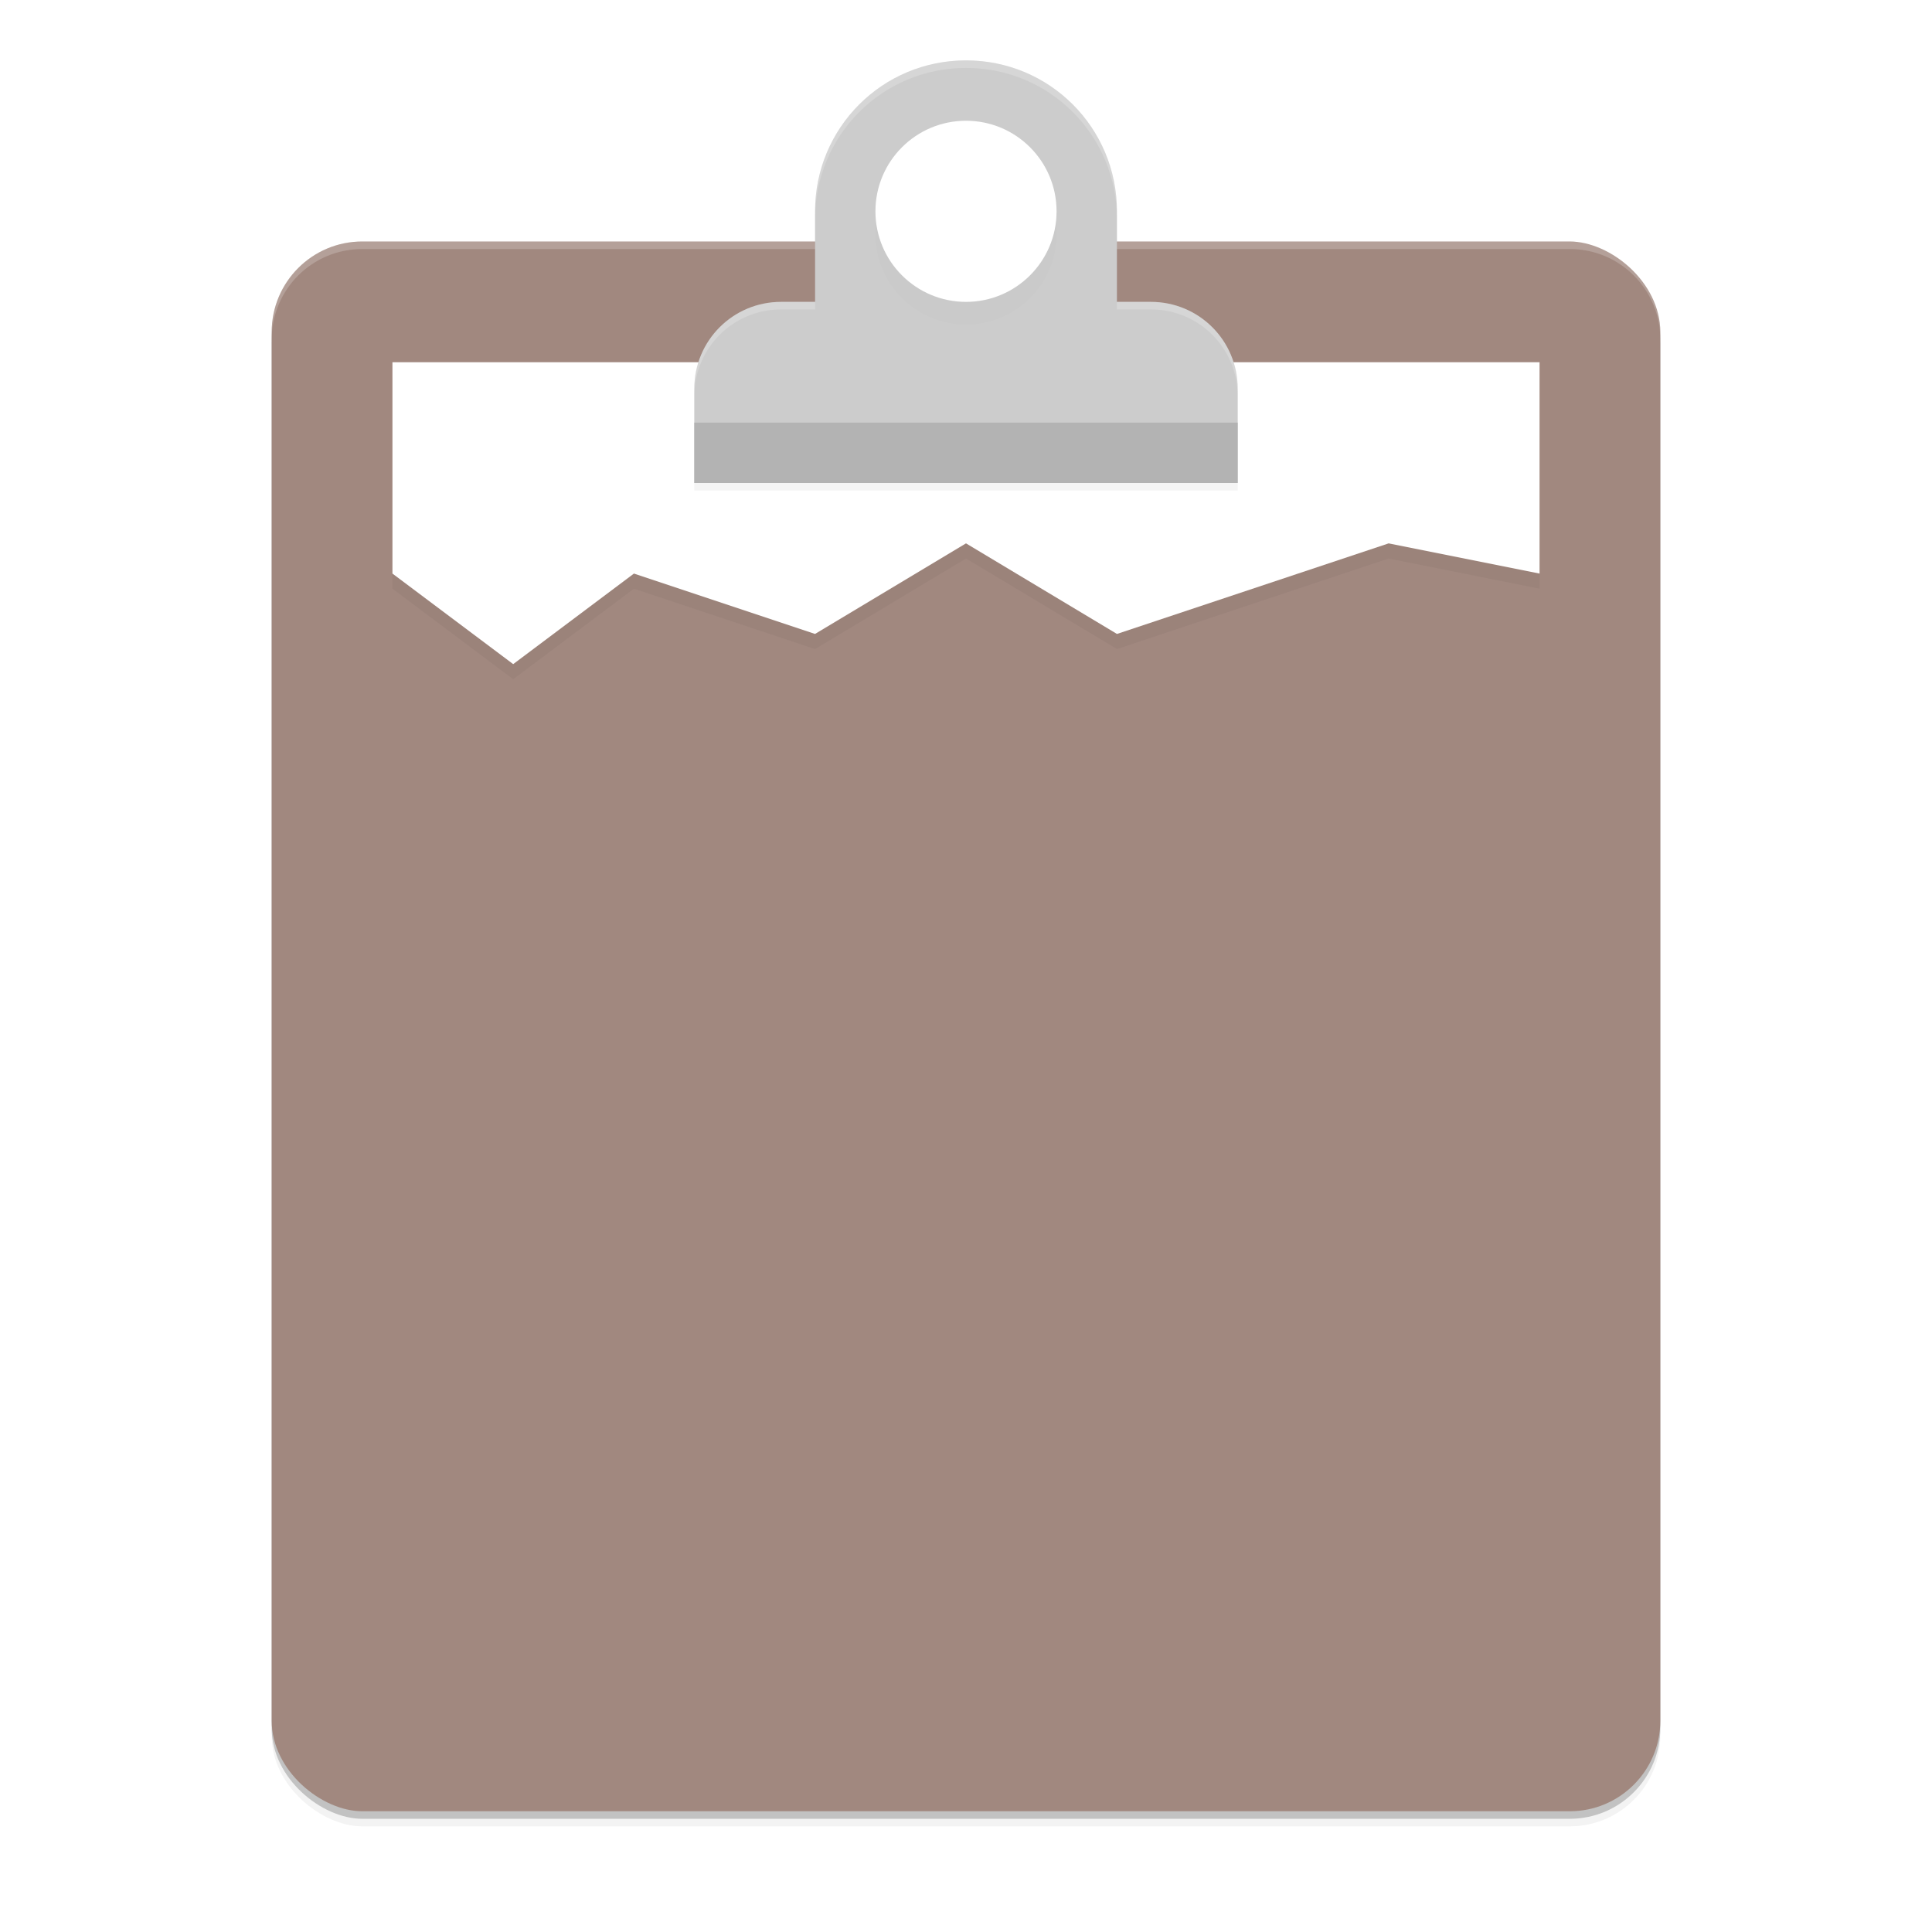 <svg width="512" height="512" enable-background="new" version="1.0" xmlns="http://www.w3.org/2000/svg" xmlns:osb="http://www.openswatchbook.org/uri/2009/osb">
 <defs>
  <filter id="a" x="-.026" y="-.023" width="1.051" height="1.045" color-interpolation-filters="sRGB">
   <feGaussianBlur stdDeviation="3.92"/>
  </filter>
  <filter id="c" x="-.053" y="-.069" width="1.107" height="1.137" color-interpolation-filters="sRGB">
   <feGaussianBlur stdDeviation="3.2"/>
  </filter>
  <filter id="b" x="-.12" y="-.12" width="1.24" height="1.24" color-interpolation-filters="sRGB">
   <feGaussianBlur stdDeviation="2.4"/>
  </filter>
  <filter id="d" x="-.038" y="-.144" width="1.076" height="1.288" color-interpolation-filters="sRGB">
   <feGaussianBlur stdDeviation="4.8"/>
  </filter>
 </defs>
 <g transform="translate(0,212)"></g>
 <g transform="translate(0,212)"></g>
 <g transform="translate(0,212)"></g>
 <g transform="translate(0,212)">
  <g>
   <g transform="translate(1234.5 1477)">
    <g>
     <rect transform="matrix(0 -1 -1 0 -1434.5 -1461)" x="-256" y="-640" width="416" height="368" rx="24" ry="24" enable-background="new" filter="url(#a)" opacity=".1"/>
     <rect transform="matrix(0 -1 -1 0 -1434.5 -1461)" x="-256" y="-640" width="416" height="368" rx="24" ry="24" enable-background="new" filter="url(#a)" opacity=".2"/>
     <rect transform="matrix(0,-1,-1,0,0,0)" x="1207" y="794.5" width="416" height="368" rx="24" ry="24" enable-background="new" opacity=".2"/>
    </g>
    <rect transform="matrix(0,-1,-1,0,0,0)" x="1209" y="794.5" width="416" height="368" rx="24" ry="24" enable-background="new" fill="#a1887f"/>
    <path d="m-826.5-1589h-304v56l32 24 32-24 48 16 40-24 40 24 72-24 40 8z" enable-background="new" filter="url(#d)" opacity=".2"/>
    <path d="m-826.5-1593h-304v56l32 24 32-24 48 16 40-24 40 24 72-24 40 8z" enable-background="new" fill="#fff"/>
    <path d="m-1138.5-1625c-13.296 0-24 10.704-24 24v2c0-13.296 10.704-24 24-24h320c13.296 0 24 10.704 24 24v-2c0-13.296-10.704-24-24-24z" enable-background="new" fill="#fff" opacity=".2"/>
    <path d="m-978.5-1671c-22.16 0-40 17.84-40 40v24h-9c-12.742 0-23 10.258-23 23v25h144v-25c0-12.742-10.561-20.236-23-23h-9v-24c0-22.16-17.84-40-40-40z" filter="url(#c)" opacity=".2"/>
    <path d="m-978.5-1673c-22.16 0-40 17.84-40 40v24h-9c-12.742 0-23 10.258-23 23v25h144v-25c0-12.742-10.258-23-23-23h-9v-24c0-22.16-17.84-40-40-40z" fill="#ccc"/>
    <circle cx="-978.5" cy="-1627" r="24" filter="url(#b)" opacity=".1"/>
    <circle cx="-978.5" cy="-1633" r="24" fill="#fff"/>
    <path d="m-978.5-1673c-22.16 0-40 17.84-40 40v2c0-22.16 17.84-40 40-40 22.16 0 40 17.84 40 40v-2c0-22.16-17.84-40-40-40zm-49 64c-12.742 0-23 10.258-23 23v2c0-12.742 10.258-23 23-23h9v-2zm89 0v2h9c12.742 0 23 10.258 23 23v-2c0-12.742-10.258-23-23-23z" fill="#fff" opacity=".2"/>
    <path d="m-1050.5-1577v16h144v-16z" enable-background="new" fill="#b3b3b3"/>
   </g>
  </g>
 </g>
</svg>
